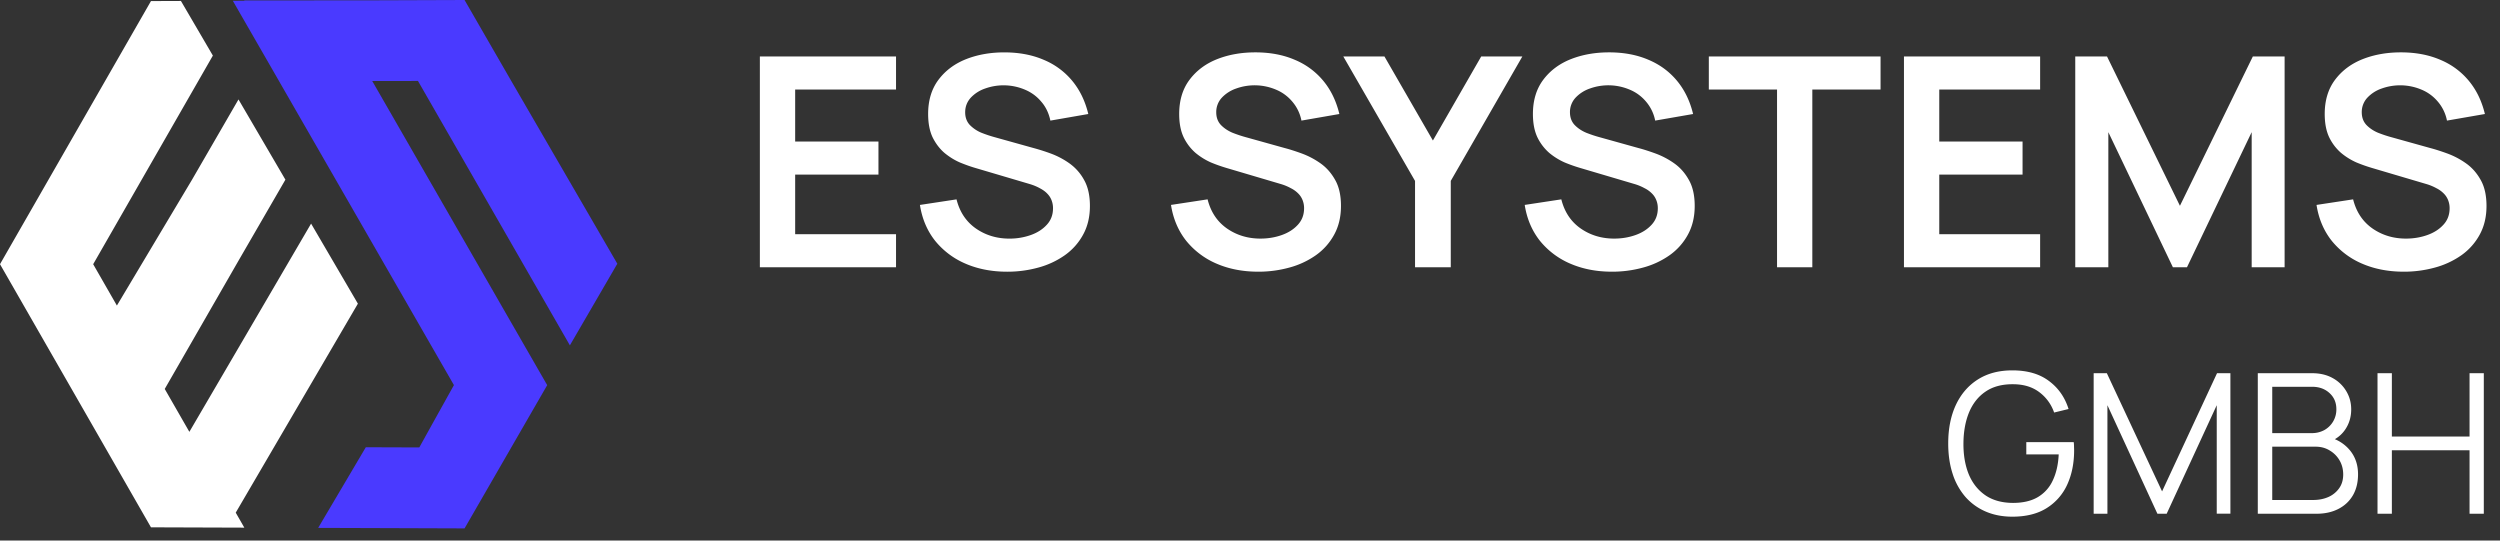 <svg width="185" height="40" fill="none" xmlns="http://www.w3.org/2000/svg"><rect width="100%" height="100%" fill="#333333" stroke="none"/><path fill-rule="evenodd" clip-rule="evenodd" d="m37.046 22.51 3.447 5.991-2.672 4.631-3.443 5.969-6.891-.024-3.943-.013 3.526-5.968 3.86.013h.098l.488-.88.327-.59 1.745-3.137.003-.005-12.928-22.47L20.648 6 17.228.058h.002l.849-.003-.004-.023.994-.001 5.037-.005 3.38-.002L34.376 0h.001l1.104 1.914 1.643 2.848.697 1.207 7.861 13.547-3.51 6.04L30.93 5.991l-3.386.003.005.008 9.497 16.506Z" fill="#4A3AFF"/><path fill-rule="evenodd" clip-rule="evenodd" d="m18.08 39.046-.636-1.11 2.843-4.863 2.734-4.677 3.463-5.924-3.463-5.925-3.463 5.925-5.545 9.484-1.822-3.174 5.482-9.532 3.447-5.954-3.472-5.938-3.446 5.953-5.552 9.3-1.755-3.06 7.748-13.504 1.109-1.934L13.389.071l-2.217.008L7.734 6.07l-4.287 7.472-1.214 2.117-.976 1.7L0 19.55l3.147 5.485.3.524 1.688 2.94 2.6 4.532 3.435 5.988.002.003 6.908.024Zm130.833-.812c-.732 0-1.391-.128-1.979-.383a4.198 4.198 0 0 1-1.502-1.09 4.88 4.88 0 0 1-.939-1.705c-.217-.67-.325-1.416-.325-2.24 0-1.088.188-2.036.563-2.845.381-.814.925-1.445 1.633-1.892.708-.448 1.557-.672 2.549-.672 1.108 0 2.008.26 2.702.78.698.515 1.184 1.208 1.459 2.08l-1.069.26a3.151 3.151 0 0 0-1.12-1.524c-.515-.38-1.158-.57-1.928-.57-.814-.005-1.491.178-2.03.548-.539.366-.946.882-1.221 1.546-.269.66-.406 1.423-.411 2.29-.005.867.127 1.63.397 2.29.274.654.684 1.17 1.228 1.545.544.37 1.223.559 2.037.563.746 0 1.362-.144 1.849-.433a2.758 2.758 0 0 0 1.105-1.242c.255-.54.399-1.178.433-1.914h-2.398v-.91h3.51c.015.11.022.228.022.353.005.12.007.208.007.26 0 .94-.168 1.78-.505 2.521a3.98 3.98 0 0 1-1.524 1.748c-.674.424-1.522.636-2.543.636Zm6.018-10.618h.975l4.088 8.747 4.067-8.747h.989V38.01h-1.011v-8.025l-3.705 8.032h-.686l-3.699-8.032v8.032h-1.018v-10.4Zm16.162 0h-4.016v10.401h4.348c.612 0 1.149-.118 1.611-.354.462-.236.821-.57 1.076-1.004.255-.438.383-.958.383-1.56 0-.684-.193-1.266-.578-1.748a2.888 2.888 0 0 0-1.138-.852 2.33 2.33 0 0 0 .763-.708c.298-.438.447-.936.447-1.495 0-.491-.12-.939-.361-1.343a2.63 2.63 0 0 0-1.011-.976c-.433-.24-.941-.36-1.524-.36Zm.072 9.383h-3.019v-3.944h3.214c.39 0 .737.094 1.04.282.308.183.552.428.73.736.178.309.267.655.267 1.04 0 .395-.099.733-.296 1.012a1.905 1.905 0 0 1-.795.65c-.337.15-.717.224-1.141.224Zm-.079-4.948h-2.94v-3.43h2.94c.525 0 .956.153 1.293.462.342.308.512.707.512 1.199a1.737 1.737 0 0 1-.895 1.546 1.89 1.89 0 0 1-.91.223Zm4.85-4.435h1.062v4.688h5.749v-4.688h1.055v10.401h-1.055v-4.695h-5.749v4.695h-1.062v-10.4ZM71.444 19.51c.918.397 1.947.596 3.088.596a8.56 8.56 0 0 0 2.297-.304 6.194 6.194 0 0 0 1.96-.91 4.469 4.469 0 0 0 1.355-1.517c.34-.613.51-1.325.51-2.134 0-.78-.145-1.423-.434-1.928a3.634 3.634 0 0 0-1.083-1.225 5.93 5.93 0 0 0-1.376-.726 15.2 15.2 0 0 0-1.29-.411l-2.795-.78a9.412 9.412 0 0 1-1.05-.347 2.585 2.585 0 0 1-.857-.574c-.23-.246-.346-.56-.346-.943 0-.404.133-.758.4-1.062a2.608 2.608 0 0 1 1.073-.693 4.047 4.047 0 0 1 2.958.087c.477.202.877.498 1.202.888.333.383.557.849.672 1.398l2.806-.488c-.231-.96-.628-1.78-1.192-2.46a5.434 5.434 0 0 0-2.101-1.548c-.838-.362-1.792-.546-2.86-.553-1.055-.007-2.016.159-2.882.498-.86.34-1.546.853-2.059 1.539-.506.679-.758 1.52-.758 2.524 0 .686.112 1.264.335 1.734.232.462.524.845.878 1.148.361.296.74.531 1.138.704.404.166.78.3 1.126.401l4.03 1.192c.29.087.542.191.76.314.223.116.404.246.54.39.145.145.254.31.326.498a1.6 1.6 0 0 1 .108.596c0 .484-.155.892-.466 1.225-.303.332-.7.585-1.191.758a4.687 4.687 0 0 1-1.571.26c-.94 0-1.77-.253-2.492-.758-.715-.506-1.188-1.22-1.42-2.146l-2.708.412c.159 1.019.53 1.9 1.116 2.644a5.832 5.832 0 0 0 2.253 1.7ZM56.23 4.179v15.6h10.076v-2.448h-7.464v-4.41h6.164v-2.448h-6.164V6.627h7.464V4.178H56.23Zm36.88 15.926c-1.14 0-2.17-.199-3.087-.596a5.832 5.832 0 0 1-2.253-1.701c-.585-.744-.957-1.625-1.116-2.644l2.708-.412c.232.925.705 1.64 1.42 2.146.722.505 1.553.758 2.492.758.556 0 1.08-.087 1.57-.26.492-.173.889-.426 1.192-.758.31-.333.466-.74.466-1.225a1.59 1.59 0 0 0-.108-.595 1.418 1.418 0 0 0-.325-.499 2.012 2.012 0 0 0-.542-.39 3.686 3.686 0 0 0-.758-.314l-4.03-1.192a11.345 11.345 0 0 1-1.127-.4 4.858 4.858 0 0 1-1.138-.705 3.622 3.622 0 0 1-.878-1.148c-.224-.47-.336-1.048-.336-1.734 0-1.004.253-1.845.759-2.524.513-.686 1.199-1.2 2.058-1.539.867-.34 1.828-.505 2.882-.498 1.07.007 2.023.191 2.86.553a5.43 5.43 0 0 1 2.102 1.549c.564.679.96 1.499 1.192 2.46l-2.806.487a3.047 3.047 0 0 0-.672-1.398 3.135 3.135 0 0 0-1.202-.888 4.047 4.047 0 0 0-2.958-.087 2.62 2.62 0 0 0-1.073.693 1.56 1.56 0 0 0-.4 1.062c0 .383.115.697.346.943.231.238.517.43.856.574.347.137.697.253 1.051.347l2.795.78c.383.1.813.238 1.29.411a5.93 5.93 0 0 1 1.376.726c.44.31.801.719 1.083 1.225.289.505.433 1.148.433 1.928 0 .809-.17 1.52-.509 2.134a4.469 4.469 0 0 1-1.354 1.517 6.194 6.194 0 0 1-1.961.91 8.56 8.56 0 0 1-2.297.304Zm11.603-6.718v6.393h2.644v-6.393l5.298-9.209h-3.045l-3.575 6.22-3.586-6.22h-3.044l5.308 9.21Zm14.573 6.718c-1.141 0-2.17-.199-3.087-.596a5.832 5.832 0 0 1-2.254-1.701c-.585-.744-.957-1.625-1.116-2.644l2.709-.412c.231.925.704 1.64 1.419 2.146.722.505 1.553.758 2.492.758.556 0 1.08-.087 1.571-.26.491-.173.888-.426 1.192-.758.31-.333.466-.74.466-1.225 0-.216-.037-.415-.109-.595a1.407 1.407 0 0 0-.325-.499 2.008 2.008 0 0 0-.542-.39 3.664 3.664 0 0 0-.758-.314l-4.03-1.192a11.276 11.276 0 0 1-1.127-.4 4.881 4.881 0 0 1-1.138-.705 3.632 3.632 0 0 1-.877-1.148c-.224-.47-.336-1.048-.336-1.734 0-1.004.253-1.845.758-2.524.513-.686 1.199-1.2 2.059-1.539.867-.34 1.827-.505 2.882-.498 1.069.007 2.022.191 2.86.553.838.354 1.538.87 2.102 1.549.563.679.96 1.499 1.192 2.46l-2.806.487a3.054 3.054 0 0 0-.672-1.398 3.134 3.134 0 0 0-1.203-.888 4.043 4.043 0 0 0-2.958-.087 2.61 2.61 0 0 0-1.072.693 1.557 1.557 0 0 0-.401 1.062c0 .383.116.697.347.943.231.238.516.43.856.574a9.36 9.36 0 0 0 1.051.347l2.795.78c.383.1.812.238 1.289.411a5.91 5.91 0 0 1 1.376.726c.441.31.802.719 1.083 1.225.289.505.434 1.148.434 1.928 0 .809-.17 1.52-.509 2.134a4.475 4.475 0 0 1-1.355 1.517 6.185 6.185 0 0 1-1.961.91 8.558 8.558 0 0 1-2.297.304Zm12.215-13.478V19.78h2.611V6.627h5.049V4.178h-12.708v2.449h5.048Zm9.392 13.153V4.178h10.076v2.449h-7.464v3.846h6.164v2.449h-6.164v4.41h7.464v2.448h-10.076Zm12.676-15.602V19.78h2.448v-10l4.778 10h1.04l4.789-10v10h2.437V4.178h-2.351l-5.395 11.051-5.395-11.05h-2.351Zm24.311 15.927c-1.141 0-2.171-.199-3.088-.596a5.829 5.829 0 0 1-2.253-1.701c-.586-.744-.957-1.625-1.116-2.644l2.708-.412c.231.925.704 1.64 1.419 2.146.723.505 1.553.758 2.492.758.556 0 1.08-.087 1.571-.26.491-.173.889-.426 1.192-.758.311-.333.466-.74.466-1.225a1.59 1.59 0 0 0-.108-.595 1.424 1.424 0 0 0-.326-.499 2.002 2.002 0 0 0-.541-.39 3.697 3.697 0 0 0-.759-.314l-4.03-1.192a11.366 11.366 0 0 1-1.127-.4 4.855 4.855 0 0 1-1.137-.705 3.62 3.62 0 0 1-.878-1.148c-.224-.47-.336-1.048-.336-1.734 0-1.004.253-1.845.759-2.524.513-.686 1.199-1.2 2.058-1.539.867-.34 1.828-.505 2.882-.498 1.069.007 2.022.191 2.86.553a5.43 5.43 0 0 1 2.102 1.549c.564.679.961 1.499 1.192 2.46l-2.806.487a3.054 3.054 0 0 0-.672-1.398 3.138 3.138 0 0 0-1.202-.888 4.052 4.052 0 0 0-2.958-.087 2.61 2.61 0 0 0-1.073.693 1.557 1.557 0 0 0-.401 1.062c0 .383.116.697.347.943.231.238.516.43.856.574.347.137.697.253 1.051.347l2.795.78c.383.1.813.238 1.289.411a5.89 5.89 0 0 1 1.376.726c.441.31.802.719 1.084 1.225.289.505.433 1.148.433 1.928 0 .809-.17 1.52-.509 2.134a4.472 4.472 0 0 1-1.354 1.517 6.205 6.205 0 0 1-1.961.91 8.563 8.563 0 0 1-2.297.304Z" fill="#fff"/></svg>